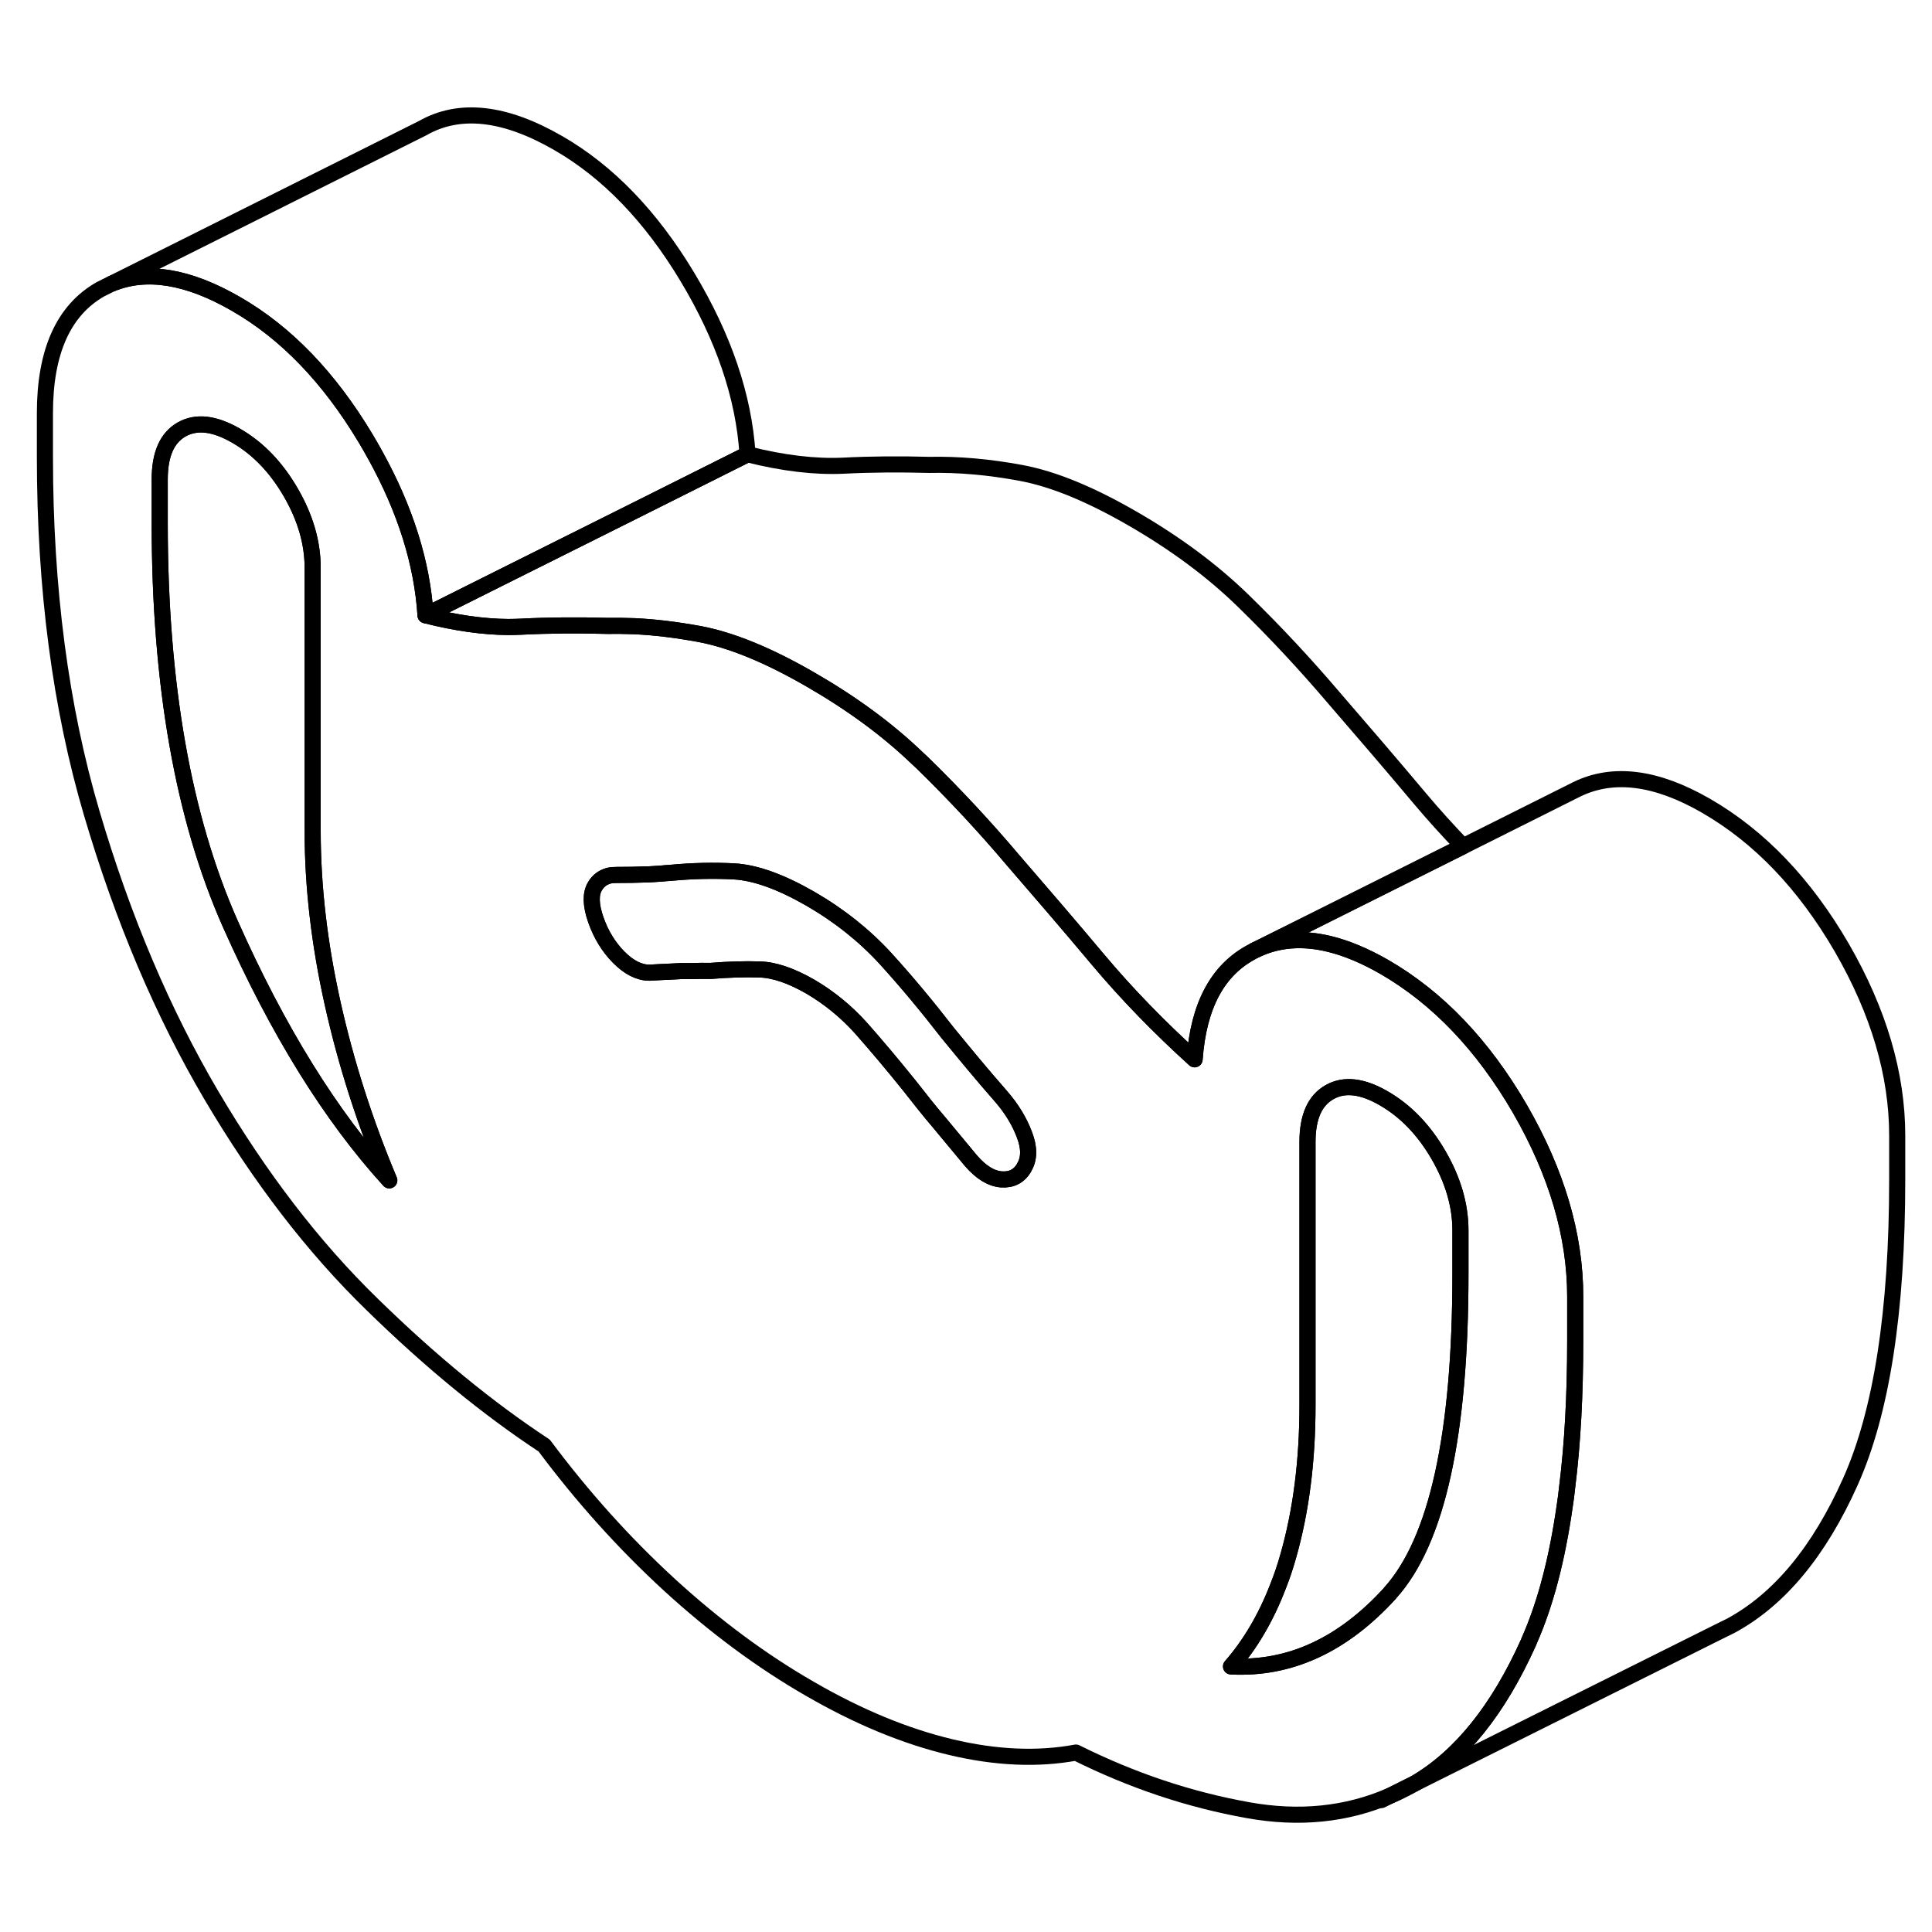 <svg width="24" height="24" viewBox="0 0 120 111" fill="none" xmlns="http://www.w3.org/2000/svg" stroke-width="1px" stroke-linecap="round" stroke-linejoin="round">
    <path d="M86.43 106.995C86.8 106.845 87.15 106.665 87.51 106.475C87.62 106.415 87.72 106.355 87.83 106.295L86.43 106.995Z" stroke="currentColor" stroke-linejoin="round"/>
    <path d="M94.4 64.365C92.1 60.405 89.29 57.465 85.96 55.545C84.77 54.865 83.65 54.395 82.59 54.135C80.88 53.715 79.33 53.845 77.94 54.525C77.9 54.545 77.85 54.565 77.81 54.595C75.63 55.725 74.44 57.955 74.2 61.295C71.98 59.285 69.98 57.225 68.2 55.105C66.42 52.985 64.65 50.925 62.91 48.915C62.04 47.885 61.15 46.885 60.25 45.915C59.27 44.865 58.279 43.845 57.27 42.865C57.179 42.775 57.09 42.695 57 42.615C55.12 40.805 52.89 39.175 50.32 37.695C47.7 36.185 45.41 35.245 43.42 34.875C42.05 34.625 40.71 34.455 39.42 34.395C38.85 34.375 38.28 34.365 37.72 34.375C35.9 34.325 34.12 34.335 32.37 34.425C32.11 34.435 31.84 34.445 31.57 34.445C30.03 34.435 28.31 34.195 26.43 33.715C26.22 30.465 25.18 27.155 23.31 23.775C23.11 23.415 22.91 23.055 22.69 22.695C20.43 18.935 17.76 16.165 14.67 14.385C11.68 12.655 9.1 12.235 6.95 13.115L6.86 13.155L6.24 13.465C3.94 14.775 2.79 17.345 2.79 21.155V23.885C2.79 32.065 3.76 39.445 5.7 46.015C7.64 52.595 10.12 58.425 13.13 63.535C16.14 68.635 19.46 72.965 23.11 76.515C26.75 80.075 30.32 82.995 33.8 85.285C36.18 88.475 38.77 91.355 41.58 93.935C44.4 96.515 47.31 98.675 50.32 100.405C53.33 102.145 56.24 103.345 59.05 104.015C61.86 104.685 64.46 104.795 66.83 104.355C70.32 106.095 73.879 107.285 77.529 107.935C80.7 108.505 83.63 108.205 86.32 107.045L86.43 106.995L87.83 106.295L87.89 106.265C90.73 104.605 93.06 101.685 94.93 97.535L94.99 97.385C95.99 95.125 96.72 92.335 97.19 89.025C97.25 88.645 97.3 88.255 97.34 87.865C97.68 85.155 97.84 82.125 97.84 78.765V76.035C97.84 72.225 96.69 68.335 94.4 64.365ZM14.31 52.895C11.38 46.295 9.92 37.995 9.92 28.005V25.275C9.92 23.725 10.37 22.695 11.28 22.175C12.2 21.655 13.32 21.785 14.67 22.565C16.02 23.345 17.15 24.515 18.06 26.085C18.97 27.655 19.42 29.215 19.42 30.765V47.125C19.42 50.575 19.84 54.155 20.67 57.865C21.5 61.575 22.67 65.225 24.18 68.815C20.53 64.805 17.25 59.505 14.31 52.895ZM63.62 68.005C63.31 68.555 62.83 68.795 62.2 68.755C61.56 68.705 60.93 68.315 60.3 67.585C59.58 66.715 58.93 65.935 58.34 65.225C57.74 64.525 57.13 63.755 56.49 62.935C55.39 61.565 54.38 60.375 53.47 59.345C52.55 58.325 51.5 57.465 50.32 56.775C49.13 56.095 48.08 55.735 47.17 55.715C46.26 55.685 45.25 55.715 44.14 55.805C43.75 55.795 43.37 55.805 43 55.815C42.76 55.815 42.53 55.815 42.3 55.815C42.12 55.825 41.93 55.835 41.73 55.845C41.29 55.865 40.83 55.885 40.34 55.915C39.7 55.915 39.07 55.595 38.43 54.955C37.8 54.315 37.33 53.545 37.01 52.635C36.69 51.725 36.67 51.025 36.95 50.555C37.15 50.205 37.45 49.985 37.84 49.885C37.99 49.855 38.15 49.845 38.32 49.845C38.95 49.845 39.52 49.835 40.04 49.815C40.39 49.815 40.76 49.775 41.13 49.755C41.3 49.735 41.47 49.725 41.64 49.715C42.99 49.585 44.32 49.555 45.62 49.625C46.93 49.705 48.49 50.265 50.32 51.315C52.14 52.365 53.7 53.615 55.01 55.045C56.319 56.485 57.6 58.025 58.87 59.665C59.43 60.345 59.96 60.995 60.48 61.615C60.99 62.225 61.56 62.895 62.2 63.625C62.83 64.355 63.31 65.135 63.62 65.955C63.94 66.775 63.94 67.455 63.62 67.995V68.005ZM90.71 74.645C90.71 84.605 89.26 91.205 86.35 94.435C86.35 94.445 86.33 94.465 86.32 94.475C83.39 97.685 80.1 99.195 76.46 99.005C77.65 97.645 78.62 95.995 79.36 94.085C79.61 93.465 79.829 92.815 80.019 92.135C80.809 89.365 81.21 86.245 81.21 82.795V66.435C81.21 64.885 81.66 63.855 82.58 63.335C83.49 62.815 84.62 62.945 85.96 63.725C87.31 64.505 88.44 65.675 89.35 67.245C90.26 68.815 90.71 70.375 90.71 71.925V74.645Z" stroke="currentColor" stroke-linejoin="round"/>
    <path d="M24.18 68.815C20.53 64.805 17.25 59.505 14.31 52.895C11.38 46.295 9.92 37.995 9.92 28.005V25.275C9.92 23.725 10.37 22.695 11.28 22.175C12.2 21.655 13.32 21.785 14.67 22.565C16.02 23.345 17.15 24.515 18.06 26.085C18.97 27.655 19.42 29.215 19.42 30.765V47.125C19.42 50.575 19.84 54.155 20.67 57.865C21.5 61.575 22.67 65.225 24.18 68.815Z" stroke="currentColor" stroke-linejoin="round"/>
    <path d="M90.71 71.925V74.645C90.71 84.605 89.26 91.205 86.35 94.435C86.35 94.445 86.33 94.465 86.32 94.475C83.39 97.685 80.1 99.195 76.46 99.005C77.65 97.645 78.62 95.995 79.36 94.085C79.61 93.465 79.83 92.815 80.02 92.135C80.81 89.365 81.21 86.245 81.21 82.795V66.435C81.21 64.885 81.66 63.855 82.58 63.335C83.49 62.815 84.62 62.945 85.96 63.725C87.31 64.505 88.44 65.675 89.35 67.245C90.26 68.815 90.71 70.375 90.71 71.925Z" stroke="currentColor" stroke-linejoin="round"/>
    <path d="M63.62 68.005C63.31 68.555 62.83 68.795 62.2 68.755C61.56 68.705 60.93 68.315 60.3 67.585C59.58 66.715 58.93 65.935 58.34 65.225C57.74 64.525 57.13 63.755 56.49 62.935C55.39 61.565 54.38 60.375 53.47 59.345C52.55 58.325 51.5 57.465 50.32 56.775C49.13 56.095 48.08 55.735 47.17 55.715C46.26 55.685 45.25 55.715 44.14 55.805C43.75 55.795 43.37 55.805 43 55.815C42.76 55.815 42.53 55.815 42.3 55.815C42.12 55.825 41.93 55.835 41.73 55.845C41.29 55.865 40.83 55.885 40.34 55.915C39.7 55.915 39.07 55.595 38.43 54.955C37.8 54.315 37.33 53.545 37.01 52.635C36.69 51.725 36.67 51.025 36.95 50.555C37.15 50.205 37.45 49.985 37.84 49.885C37.99 49.855 38.15 49.845 38.32 49.845C38.95 49.845 39.52 49.835 40.04 49.815C40.39 49.815 40.76 49.775 41.13 49.755C41.3 49.735 41.47 49.725 41.64 49.715C42.99 49.585 44.32 49.555 45.62 49.625C46.93 49.705 48.49 50.265 50.32 51.315C52.14 52.365 53.7 53.615 55.01 55.045C56.32 56.485 57.6 58.025 58.87 59.665C59.43 60.345 59.96 60.995 60.48 61.615C60.99 62.225 61.56 62.895 62.2 63.625C62.83 64.355 63.31 65.135 63.62 65.955C63.94 66.775 63.94 67.455 63.62 67.995V68.005Z" stroke="currentColor" stroke-linejoin="round"/>
    <path d="M90.87 48.065L81.45 52.775L77.94 54.525C77.94 54.525 77.85 54.565 77.81 54.595C75.63 55.725 74.44 57.955 74.2 61.295C71.98 59.285 69.98 57.225 68.2 55.105C66.42 52.985 64.65 50.925 62.91 48.915C62.04 47.885 61.15 46.885 60.25 45.915C59.27 44.865 58.279 43.845 57.27 42.865C57.179 42.775 57.09 42.695 57 42.615C55.12 40.805 52.89 39.175 50.32 37.695C47.7 36.185 45.41 35.245 43.42 34.875C42.05 34.625 40.71 34.455 39.42 34.395C38.85 34.375 38.28 34.365 37.72 34.375C35.9 34.325 34.12 34.335 32.37 34.425C32.11 34.435 31.84 34.445 31.57 34.445C30.03 34.435 28.31 34.195 26.43 33.715L30.97 31.445L39.42 27.225L46.43 23.715C48.65 24.275 50.63 24.505 52.37 24.425C54.12 24.335 55.9 24.325 57.72 24.375C59.54 24.335 61.44 24.505 63.42 24.875C65.41 25.245 67.7 26.185 70.32 27.695C73.01 29.245 75.329 30.965 77.269 32.865C79.21 34.755 81.09 36.775 82.91 38.915C84.65 40.925 86.42 42.985 88.2 45.105C89.04 46.105 89.93 47.085 90.87 48.065Z" stroke="currentColor" stroke-linejoin="round"/>
    <path d="M46.43 23.715L39.42 27.225L30.97 31.445L26.43 33.715C26.22 30.465 25.18 27.155 23.31 23.775C23.11 23.415 22.91 23.055 22.69 22.695C20.43 18.935 17.76 16.165 14.67 14.385C11.68 12.655 9.1 12.235 6.95 13.115L26.24 3.465C28.53 2.155 31.34 2.465 34.67 4.385C37.76 6.165 40.43 8.935 42.69 12.695C44.95 16.455 46.2 20.125 46.43 23.715Z" stroke="currentColor" stroke-linejoin="round"/>
    <path d="M86.32 107.045L85.8 107.305" stroke="currentColor" stroke-linejoin="round"/>
    <path d="M117.839 66.035V68.765C117.839 76.945 116.869 83.205 114.929 87.535C112.989 91.865 110.519 94.845 107.509 96.475L106.619 96.915L87.889 106.265C90.729 104.605 93.059 101.685 94.929 97.535L94.99 97.385C95.99 95.125 96.719 92.335 97.189 89.025C97.249 88.645 97.299 88.255 97.339 87.865C97.679 85.155 97.839 82.125 97.839 78.765V76.035C97.839 72.225 96.689 68.335 94.399 64.365C92.099 60.405 89.29 57.465 85.96 55.545C84.769 54.865 83.649 54.395 82.589 54.135C80.879 53.715 79.329 53.845 77.939 54.525L81.45 52.775L90.869 48.065L97.939 44.525C100.199 43.425 102.869 43.765 105.959 45.545C109.289 47.465 112.099 50.405 114.399 54.365C116.689 58.335 117.839 62.225 117.839 66.035Z" stroke="currentColor" stroke-linejoin="round"/>
</svg>
